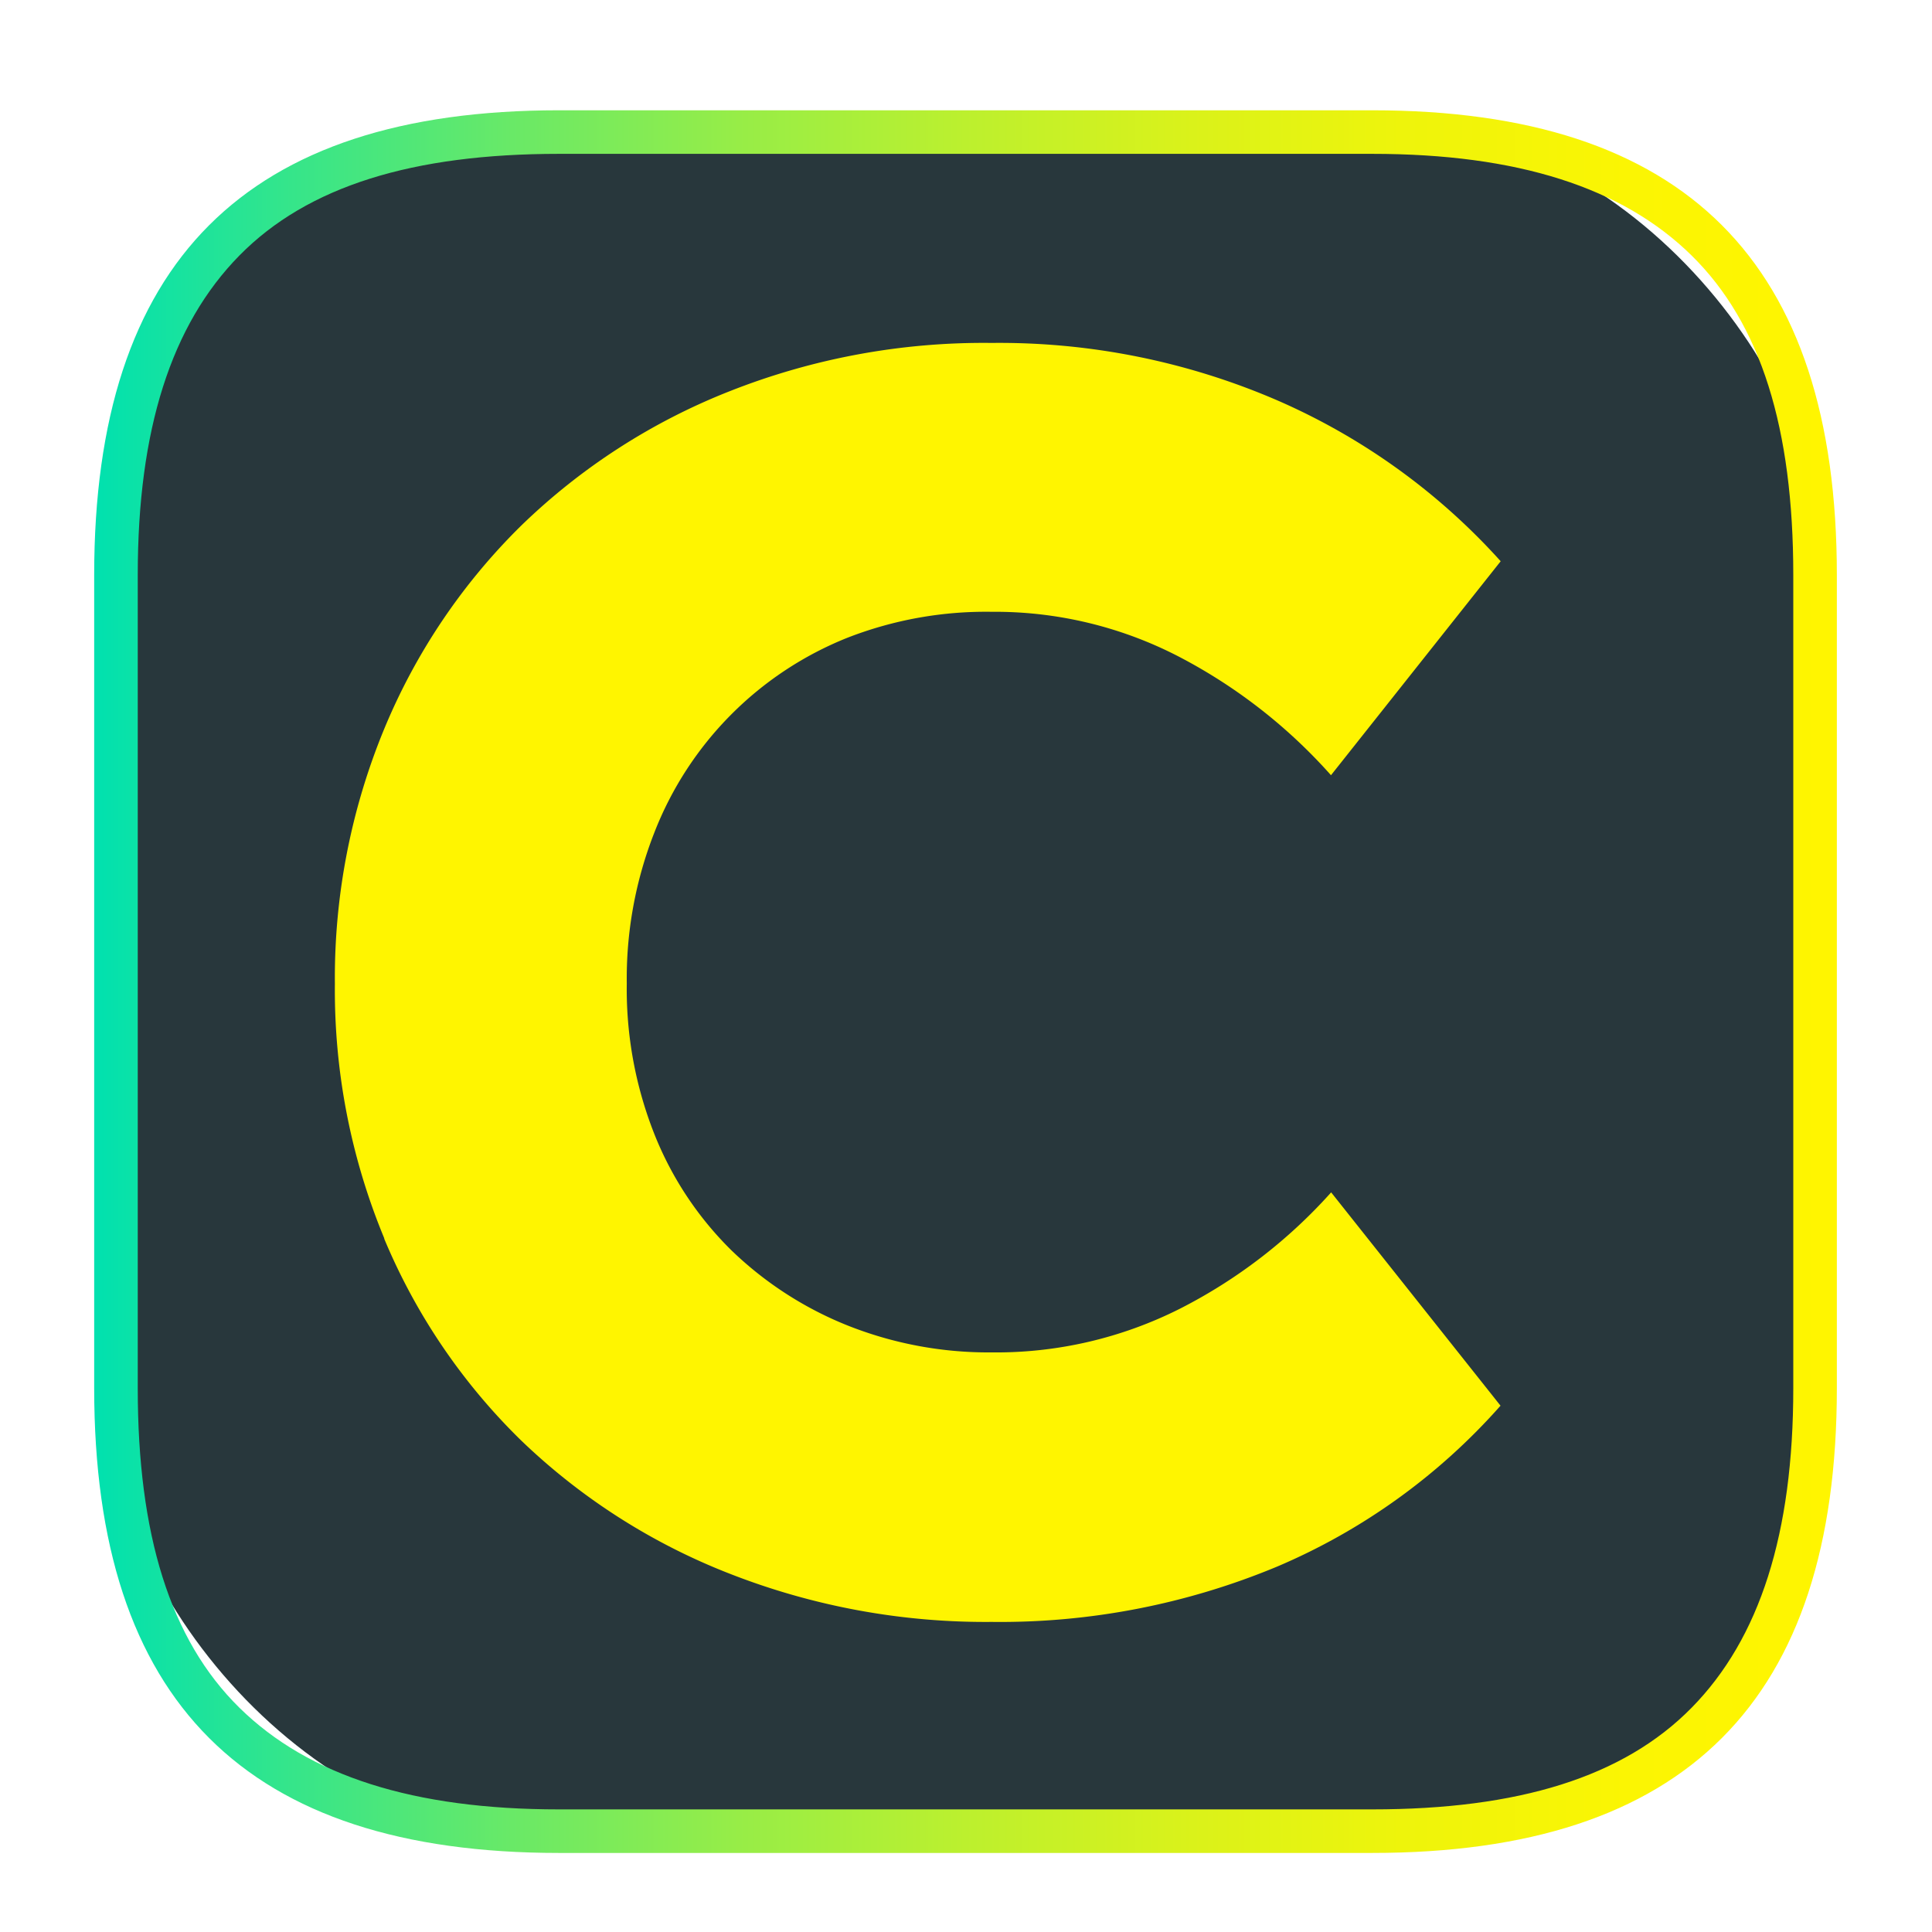 <?xml version="1.0" encoding="UTF-8"?>
<svg id="icon-comdirectapp" version="1.1" viewBox="0 0 120 120" xmlns="http://www.w3.org/2000/svg" xmlns:cc="http://creativecommons.org/ns#" xmlns:dc="http://purl.org/dc/elements/1.1/" xmlns:rdf="http://www.w3.org/1999/02/22-rdf-syntax-ns#">
 <defs>
  <style>.cls-1{fill:none;}.cls-2{clip-path:url(#clip-path);}.cls-3{fill:#28373c;}.cls-4{fill:url(#comdirect_Impulsverlauf);}.cls-5{fill:#fff500;}</style>
  <clipPath id="clip-path">
   <path class="cls-1" d="M0,32C0,10.46,10.42,0,32,0H88c21.54,0,32,10.42,32,32V88c0,21.54-10.42,32-32,32H32C10.46,120,0,109.58,0,88Z"/>
  </clipPath>
  <linearGradient id="comdirect_Impulsverlauf" x2="120" y1="60" y2="60" gradientUnits="userSpaceOnUse">
   <stop stop-color="#00e1af" offset="0"/>
   <stop stop-color="#34e58b" offset=".11"/>
   <stop stop-color="#69e967" offset=".24"/>
   <stop stop-color="#97ed47" offset=".37"/>
   <stop stop-color="#bcf02e" offset=".5"/>
   <stop stop-color="#daf21a" offset=".63"/>
   <stop stop-color="#eef40b" offset=".75"/>
   <stop stop-color="#fbf503" offset=".88"/>
   <stop stop-color="#fff500" offset="1"/>
  </linearGradient>
  <filter id="filter2233" x="-.022" y="-.022" width="1.044" height="1.054" color-interpolation-filters="sRGB">
   <feFlood flood-color="rgb(0,0,0)" flood-opacity=".498" result="flood"/>
   <feComposite in="flood" in2="SourceGraphic" operator="in" result="composite1"/>
   <feGaussianBlur in="composite1" result="blur" stdDeviation="1"/>
   <feOffset dx="2.77556e-17" dy="1" result="offset"/>
   <feComposite in="SourceGraphic" in2="offset" result="composite2"/>
  </filter>
 </defs>
 <title>180104-cd-icons-nko</title>
 <g filter="url(#filter2233)">
  <g class="cls-2" transform="matrix(.902 0 0 .902 5.85 5.85)" clip-path="url(#clip-path)">
   <rect class="cls-3" x=".75" y=".75" width="118.5" height="118.5" rx="31.25" ry="31.25"/>
   <path class="cls-4" d="m120 0h-120v120h120zm-3 88c0 10-2.3 17.22-7 22s-11.92 7-22 7h-56c-10 0-17.22-2.3-22-7s-7-11.95-7-22v-56c0-10 2.3-17.22 7-22s11.95-7 22-7h56c10 0 17.22 2.3 22 7s7 11.92 7 22z" fill="url(#comdirect_Impulsverlauf)"/>
  </g>
  <path class="cls-5" d="M23.86,75.93a37.92,37.92,0,0,0,8.51,12.54,39.2,39.2,0,0,0,12.94,8.27,43.55,43.55,0,0,0,16.28,3,44.74,44.74,0,0,0,17.72-3.43,38.72,38.72,0,0,0,13.89-10L82.68,73.06a32.18,32.18,0,0,1-9.38,7.22A25.35,25.35,0,0,1,61.59,83a23.69,23.69,0,0,1-8.94-1.67,22.29,22.29,0,0,1-7.22-4.67,21,21,0,0,1-4.79-7.23,24.48,24.48,0,0,1-1.71-9.34,24.8,24.8,0,0,1,1.71-9.37,21.37,21.37,0,0,1,12-12.11A23.69,23.69,0,0,1,61.59,37a24.83,24.83,0,0,1,11.66,2.8,33.08,33.08,0,0,1,9.42,7.35L93.21,33.86a40.29,40.29,0,0,0-13.89-10,43.53,43.53,0,0,0-17.72-3.56,42.91,42.91,0,0,0-16.28,3,39.23,39.23,0,0,0-12.94,8.34,38.19,38.19,0,0,0-8.51,12.62,40.52,40.52,0,0,0-3.07,15.85,40.24,40.24,0,0,0,3.07,15.81"/>
 </g>
</svg>
